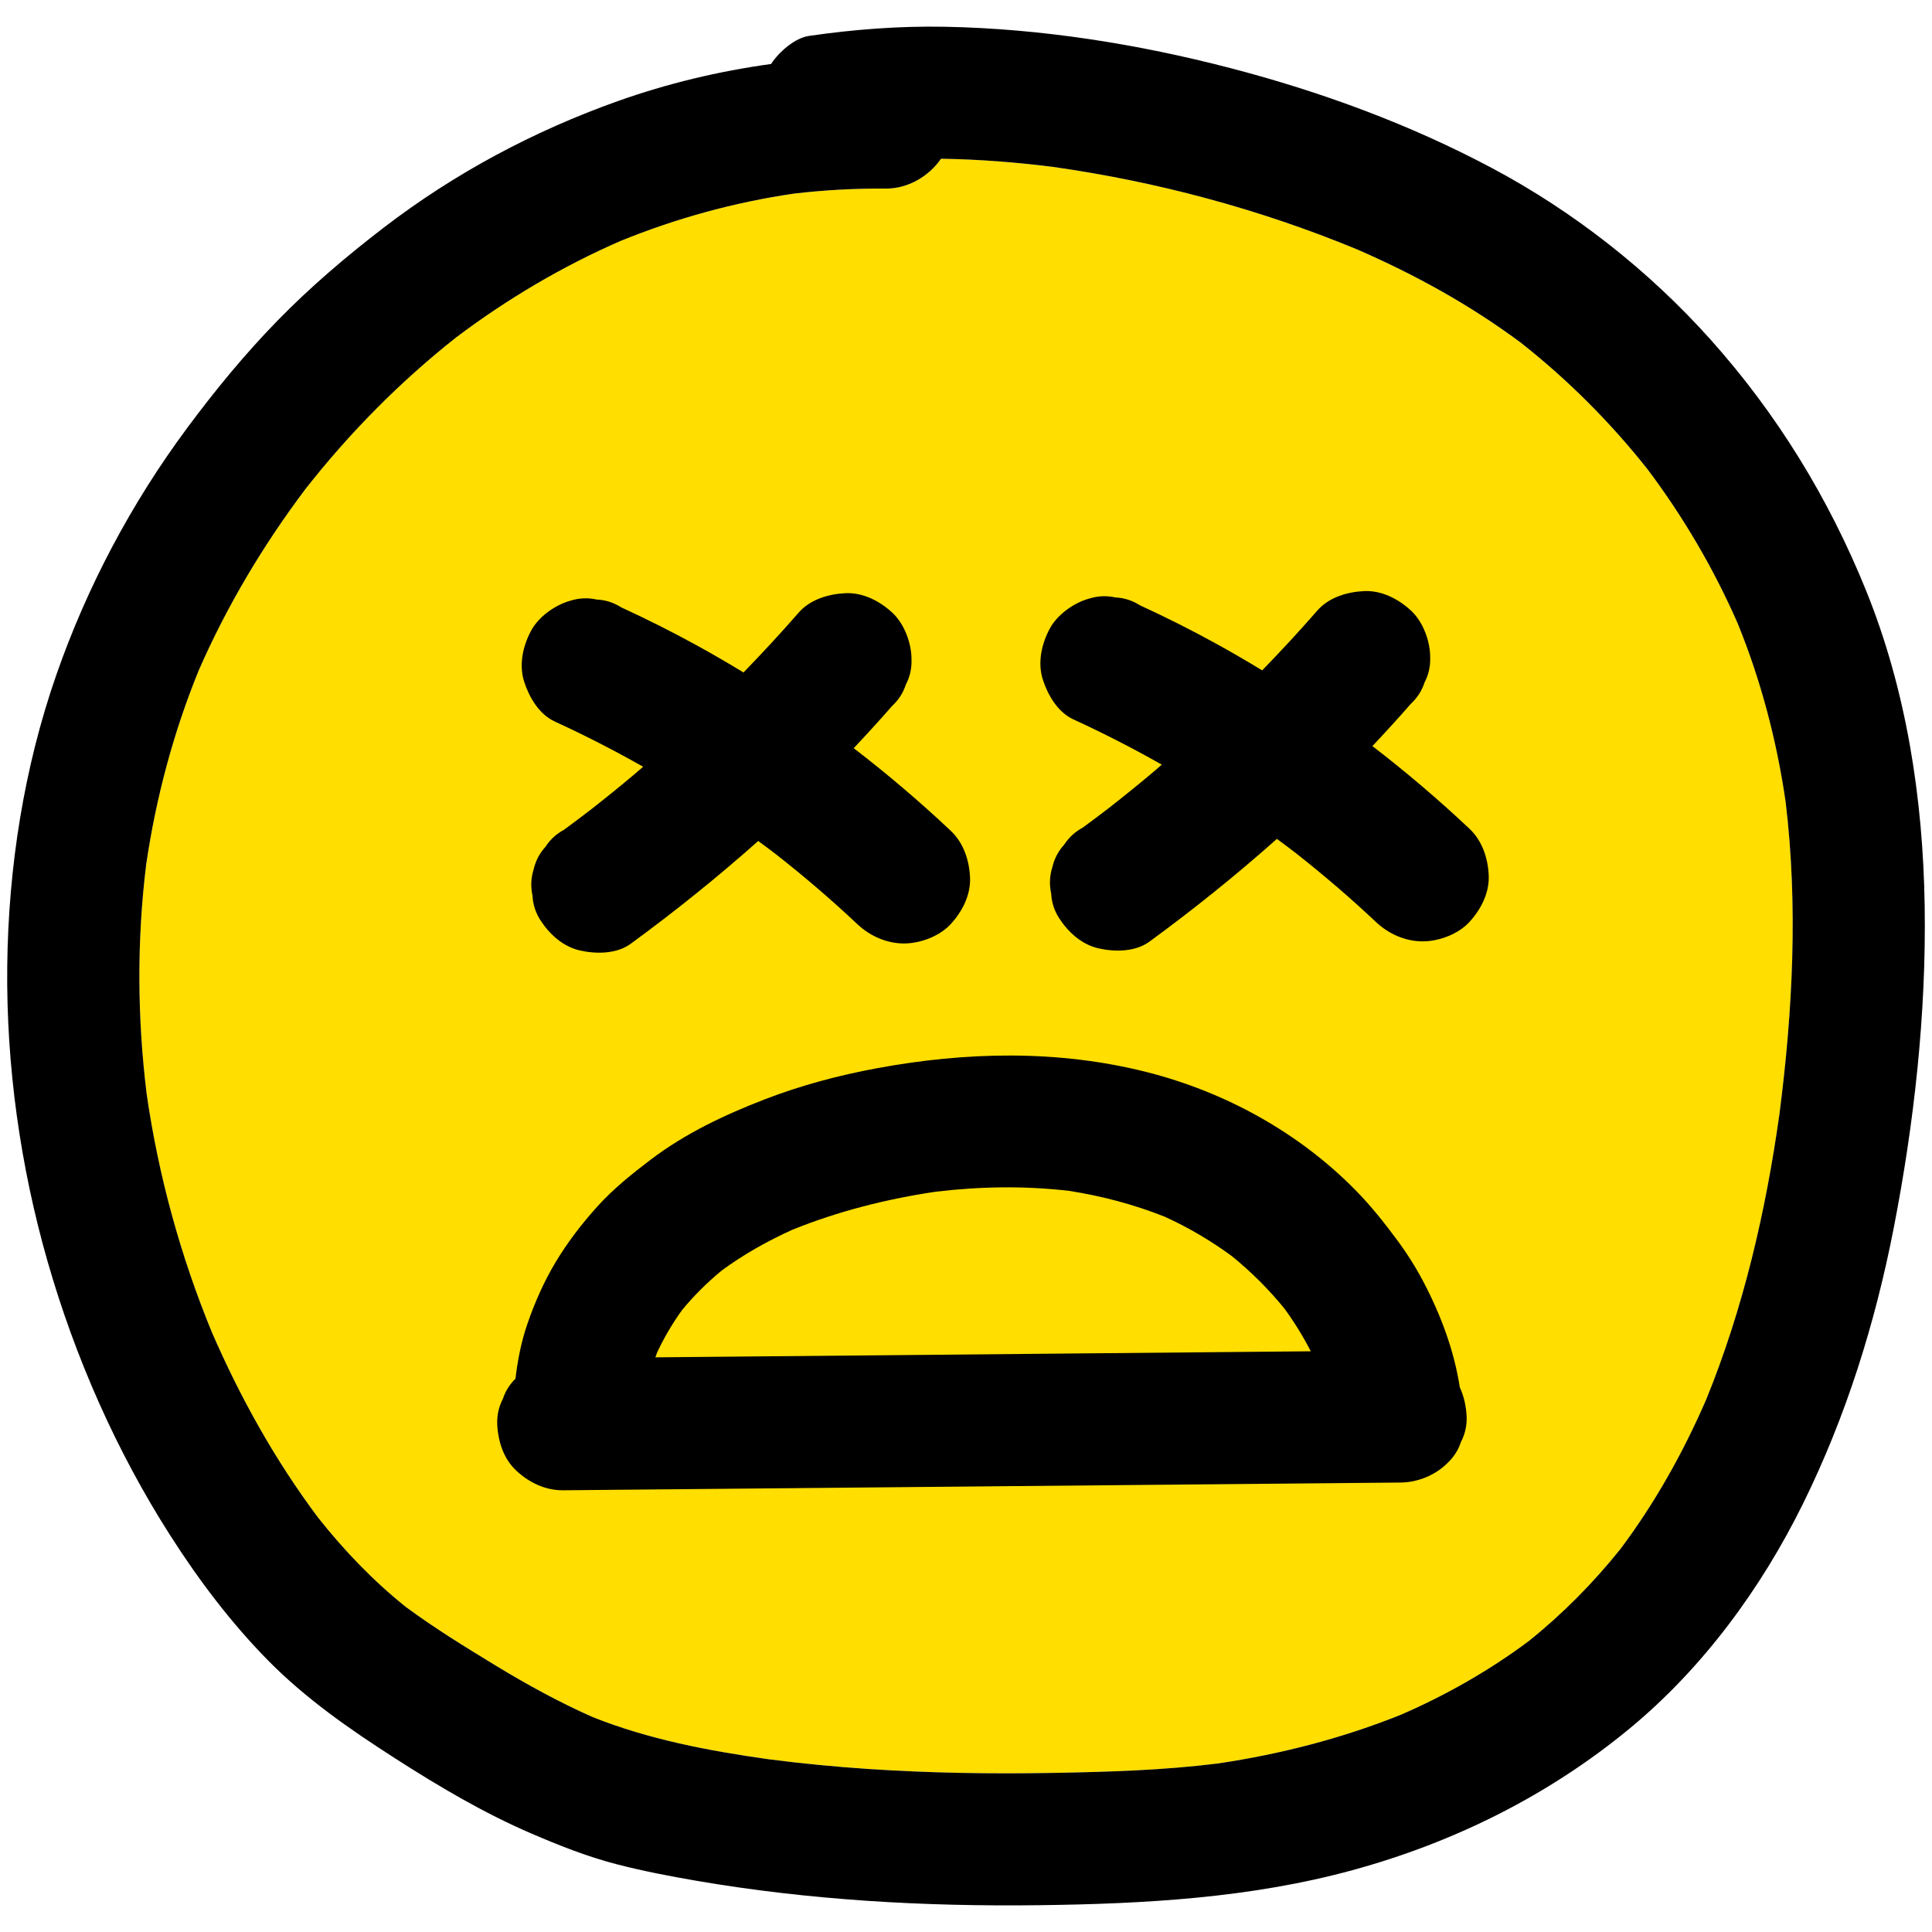 <svg enable-background="new 0 0 512 512" viewBox="0 0 512 512" xmlns="http://www.w3.org/2000/svg"><g id="Livello_33"/><g id="Livello_34"/><g id="Livello_35"/><g id="Livello_36"/><g id="Livello_32"/><g id="Livello_20"/><g id="Livello_21"/><g id="Livello_22"/><g id="Livello_23"/><g id="Livello_24"/><g id="Livello_25"/><g id="Livello_15"><g><path d="m471.66 294.61c.07-.45.13-.91.19-1.36-.15 1.16-.3 2.31-.46 3.47.04-.31.08-.61.11-.91-3.63 25.63-9.53 51.05-19.32 75.06.26-.59.52-1.19.77-1.78-.59 1.39-1.17 2.79-1.76 4.18.33-.78.65-1.56.97-2.35-6.04 13.94-13.47 27.25-22.59 39.42-7.32 9.19-15.59 17.55-24.79 24.86.7-.52 1.4-1.05 2.09-1.58-1.18.91-2.36 1.82-3.54 2.73.47-.37.94-.73 1.4-1.11-10.03 7.44-20.91 13.65-32.34 18.71.29-.11.58-.23.86-.34-1.11.47-2.22.93-3.32 1.4.76-.32 1.52-.65 2.28-.98-16.11 6.59-33.05 10.94-50.28 13.43.94-.11 1.89-.23 2.83-.36-1.55.2-3.1.41-4.65.62.58-.08 1.16-.16 1.74-.25-14.13 1.71-28.39 2.11-42.61 2.37-16.37.29-32.76.05-49.09-1.04-8.47-.57-16.92-1.36-25.34-2.43-16.09-2.22-32.22-5.19-47.35-11.15.6.27 1.2.53 1.81.79-1.4-.59-2.79-1.17-4.18-1.76.74.31 1.49.62 2.24.91-9.01-3.96-17.63-8.71-26.03-13.81-8.23-5-16.54-10.11-24.26-15.87-8.3-6.72-15.68-14.43-22.34-22.77-11.5-15.21-20.9-32.02-28.48-49.49-8.4-20.36-14.26-41.7-17.38-63.5-2.46-20.02-2.59-40.29-.14-60.31 2.56-17.72 7.17-35.09 13.93-51.68 7.51-17.23 17.24-33.48 28.56-48.46 11.56-14.7 24.77-28.07 39.45-39.69 13.59-10.28 28.32-19 43.94-25.81 14.58-5.91 29.79-10.11 45.35-12.4 8.23-1 16.52-1.46 24.82-1.4 5.77.04 11.38-3.18 14.63-7.92 9.97.15 19.92.95 29.78 2.19-.75-.11-1.5-.22-2.25-.32 1.55.21 3.1.42 4.65.63-.73-.1-1.46-.19-2.2-.29 27.16 3.87 53.97 11.03 79.36 21.44-.53-.24-1.06-.47-1.59-.69 1.39.59 2.78 1.18 4.18 1.76-.84-.35-1.68-.7-2.53-1.05 15.92 6.85 31.08 15.19 44.95 25.63 12.33 9.79 23.47 21.02 33.2 33.4 9.41 12.57 17.36 26.18 23.64 40.57 6.11 15.03 10.23 30.7 12.6 46.75-.09-.73-.18-1.46-.28-2.19.21 1.55.42 3.1.63 4.65-.11-.8-.22-1.6-.34-2.4 3.34 27.39 1.97 55.17-1.52 82.48z" fill="#ffde00"/><path d="m377.262 339.767c-2.017-3.849-4.343-7.534-6.925-11.028-3.451-4.67-7.064-9.223-11.141-13.365-15.067-15.306-34.576-26.025-55.349-31.275-23.476-5.934-47.829-5.389-71.499-.997-10.093 1.872-20.094 4.53-29.675 8.231-10.685 4.128-21.067 9.03-30.225 15.98-5.021 3.81-9.882 7.715-14.121 12.396-4.126 4.557-7.946 9.535-11.109 14.815-3.122 5.211-5.616 10.895-7.563 16.638-1.557 4.593-2.482 9.388-3.053 14.208-1.542 1.521-2.662 3.289-3.324 5.324-1.096 2.086-1.598 4.333-1.507 6.742.203 4.526 1.689 9.22 5.126 12.374 3.406 3.126 7.648 5.169 12.374 5.126 28.904-.267 57.807-.534 86.711-.801 28.82-.266 57.641-.532 86.461-.799 16.243-.15 32.485-.3 48.728-.45 4.513-.042 9.172-1.923 12.374-5.126 1.707-1.585 2.913-3.462 3.618-5.632 1.096-2.086 1.598-4.333 1.507-6.742-.118-2.635-.689-5.319-1.809-7.731-1.495-9.748-5.035-19.178-9.599-27.888zm-92.803 18.919c-28.82.266-57.641.532-86.461.799-8.107.075-16.214.15-24.321.225.163-.463.335-.923.509-1.383 1.843-3.937 4.066-7.678 6.607-11.206 3.158-3.821 6.681-7.3 10.506-10.451 5.835-4.275 12.149-7.829 18.743-10.794 12.145-4.911 25.003-8.149 37.957-10.064 11.726-1.4 23.587-1.586 35.324-.22 8.646 1.352 17.129 3.591 25.268 6.818 6.309 2.86 12.296 6.378 17.876 10.484 5.1 4.148 9.775 8.794 13.923 13.895 2.615 3.591 4.956 7.369 6.984 11.317-20.972.193-41.944.387-62.915.58z"/><path d="m510.061 240.119c-.432-28.452-4.832-57.22-15.559-83.685-9.915-24.46-23.552-46.733-41.181-66.434-16.35-18.272-36.166-33.854-57.802-45.392-21.832-11.642-45.453-20.312-69.372-26.541-24.607-6.409-50.199-10.483-75.647-10.974-12.121-.234-24.08.684-36.072 2.415-3.792.547-7.979 4.232-10.087 7.446-13.826 1.904-27.476 5.172-40.559 9.821-22.331 7.934-43.346 19.15-62.144 33.59-9.916 7.617-19.386 15.672-28.123 24.63-8.664 8.885-16.537 18.477-23.927 28.44-14.73 19.861-26.466 41.937-34.617 65.288-8.62 24.691-12.762 51.162-13.051 77.282-.291 26.337 3.444 53.006 10.698 78.319 7.297 25.464 18.224 50.236 32.491 72.57 7.539 11.8 16.112 23.177 25.954 33.159 9.989 10.132 21.591 18.19 33.518 25.847 11.626 7.464 23.558 14.547 36.271 20.014 7.365 3.167 14.786 6.115 22.56 8.125 6.997 1.809 14.13 3.181 21.251 4.402 29.951 5.137 60.328 6.836 90.684 6.455 27.949-.351 55.985-1.888 83.08-9.284 26.878-7.336 51.983-19.805 73.476-37.565 19.383-16.017 34.817-37.058 45.905-59.537 11.384-23.08 19.115-47.762 24.031-72.984 5.453-27.986 8.655-56.875 8.222-85.407zm-38.489 55.113c-3.628 25.851-9.554 51.494-19.432 75.703-6.083 14.008-13.56 27.38-22.734 39.601-7.202 8.996-15.315 17.191-24.309 24.399-10.416 7.777-21.739 14.21-33.65 19.406-15.647 6.31-32.049 10.529-48.73 13.004-14.414 1.797-28.964 2.232-43.476 2.492-16.368.293-32.755.052-49.093-1.037-8.864-.591-17.708-1.448-26.519-2.588-15.823-2.229-31.666-5.231-46.538-11.156-8.913-3.944-17.466-8.642-25.791-13.706-8.073-4.91-16.229-9.928-23.838-15.562-8.622-6.913-16.269-14.91-23.132-23.563-11.357-15.144-20.668-31.845-28.195-49.2-8.314-20.222-14.129-41.411-17.26-63.051-2.496-20.206-2.625-40.659-.136-60.87 2.584-17.613 7.18-34.88 13.895-51.371 7.454-17.081 17.093-33.222 28.293-48.11 11.696-14.912 25.072-28.451 39.946-40.199 13.481-10.163 28.06-18.795 43.534-25.555 14.782-6.013 30.216-10.266 46.012-12.564 8.077-.947 16.199-1.391 24.335-1.33 5.761.043 11.363-3.177 14.624-7.911 9.903.143 19.804.929 29.615 2.156 27.587 3.903 54.813 11.196 80.568 21.839 15.422 6.701 30.128 14.807 43.617 24.87 12.401 9.786 23.593 21.005 33.403 33.384 9.55 12.693 17.608 26.444 23.97 40.999 6.144 15.143 10.293 30.929 12.649 47.096 3.326 27.508 1.912 55.396-1.628 82.824z"/><path d="m146.971 191.183c7.989 3.67 15.818 7.685 23.468 12.013-.776.665-1.542 1.341-2.323 2-3.802 3.21-7.676 6.333-11.594 9.401-2.335 1.784-4.676 3.561-7.048 5.295-2.039 1.1-3.676 2.602-4.91 4.507-1.547 1.69-2.591 3.674-3.132 5.951-.729 2.326-.833 4.652-.313 6.978.106 2.329.798 4.498 2.077 6.507 2.409 3.737 5.996 7.026 10.458 8.042 4.319.984 9.75.967 13.485-1.764 11.694-8.551 22.988-17.625 33.799-27.244 1.609 1.176 3.197 2.381 4.783 3.587 7.427 5.829 14.601 11.972 21.474 18.446 3.33 3.136 7.748 5.126 12.375 5.126 4.292 0 9.419-1.906 12.374-5.126 3.062-3.335 5.334-7.714 5.126-12.374-.204-4.561-1.714-9.161-5.126-12.374-8.177-7.701-16.766-15.01-25.7-21.879 3.458-3.676 6.869-7.396 10.188-11.198 1.707-1.585 2.913-3.462 3.618-5.632 1.096-2.086 1.598-4.333 1.507-6.742 0-4.292-1.906-9.419-5.125-12.374-3.335-3.062-7.714-5.334-12.375-5.126-4.457.2-9.335 1.645-12.374 5.126-4.738 5.426-9.628 10.718-14.648 15.883-4.108-2.504-8.266-4.921-12.478-7.232-6.519-3.577-13.166-6.915-19.922-10.019-2.009-1.279-4.177-1.971-6.506-2.077-2.326-.521-4.652-.417-6.978.313-4.059 1.118-8.458 4.257-10.458 8.042-2.146 4.061-3.221 8.982-1.764 13.485 1.323 4.091 3.972 8.589 8.042 10.459z"/><path d="m389.399 219.601c-8.177-7.701-16.766-15.01-25.7-21.879 3.458-3.676 6.869-7.396 10.188-11.198 1.707-1.585 2.913-3.462 3.618-5.632 1.096-2.086 1.598-4.333 1.507-6.742 0-4.292-1.906-9.419-5.126-12.374-3.335-3.062-7.714-5.334-12.374-5.126-4.457.2-9.335 1.645-12.374 5.126-4.738 5.426-9.628 10.718-14.648 15.883-4.108-2.504-8.266-4.921-12.478-7.232-6.519-3.577-13.166-6.915-19.922-10.019-2.009-1.279-4.178-1.971-6.506-2.077-2.326-.521-4.652-.417-6.978.313-4.059 1.118-8.458 4.257-10.458 8.042-2.146 4.061-3.221 8.982-1.764 13.485 1.324 4.091 3.972 8.589 8.042 10.459 7.99 3.67 15.818 7.685 23.468 12.013-.776.665-1.542 1.341-2.323 2-3.802 3.21-7.676 6.333-11.593 9.4-2.335 1.784-4.676 3.561-7.049 5.296-2.039 1.1-3.676 2.602-4.91 4.507-1.547 1.69-2.591 3.674-3.132 5.951-.729 2.326-.833 4.652-.313 6.978.106 2.329.798 4.498 2.077 6.507 2.409 3.737 5.996 7.026 10.458 8.042 4.319.984 9.75.967 13.485-1.764 11.694-8.551 22.988-17.625 33.8-27.244 1.609 1.177 3.197 2.381 4.783 3.587 7.427 5.829 14.601 11.972 21.474 18.445 3.329 3.136 7.748 5.126 12.374 5.126 4.292 0 9.419-1.906 12.374-5.126 3.062-3.335 5.334-7.714 5.126-12.374-.205-4.56-1.715-9.16-5.126-12.373z"/></g></g><g id="Livello_16"/><g id="Livello_17"/><g id="Livello_18"/><g id="Livello_19"/><g id="Livello_14"/><g id="Livello_13"/><g id="Livello_12"/><g id="Livello_11"/><g id="Livello_10"/><g id="Livello_9"/><g id="Livello_8"/><g id="Livello_7"/><g id="Livello_6"/><g id="Livello_5"/><g id="Livello_4"/><g id="_x31_"/><g id="Livello_3"/><g id="Livello_1"/></svg>